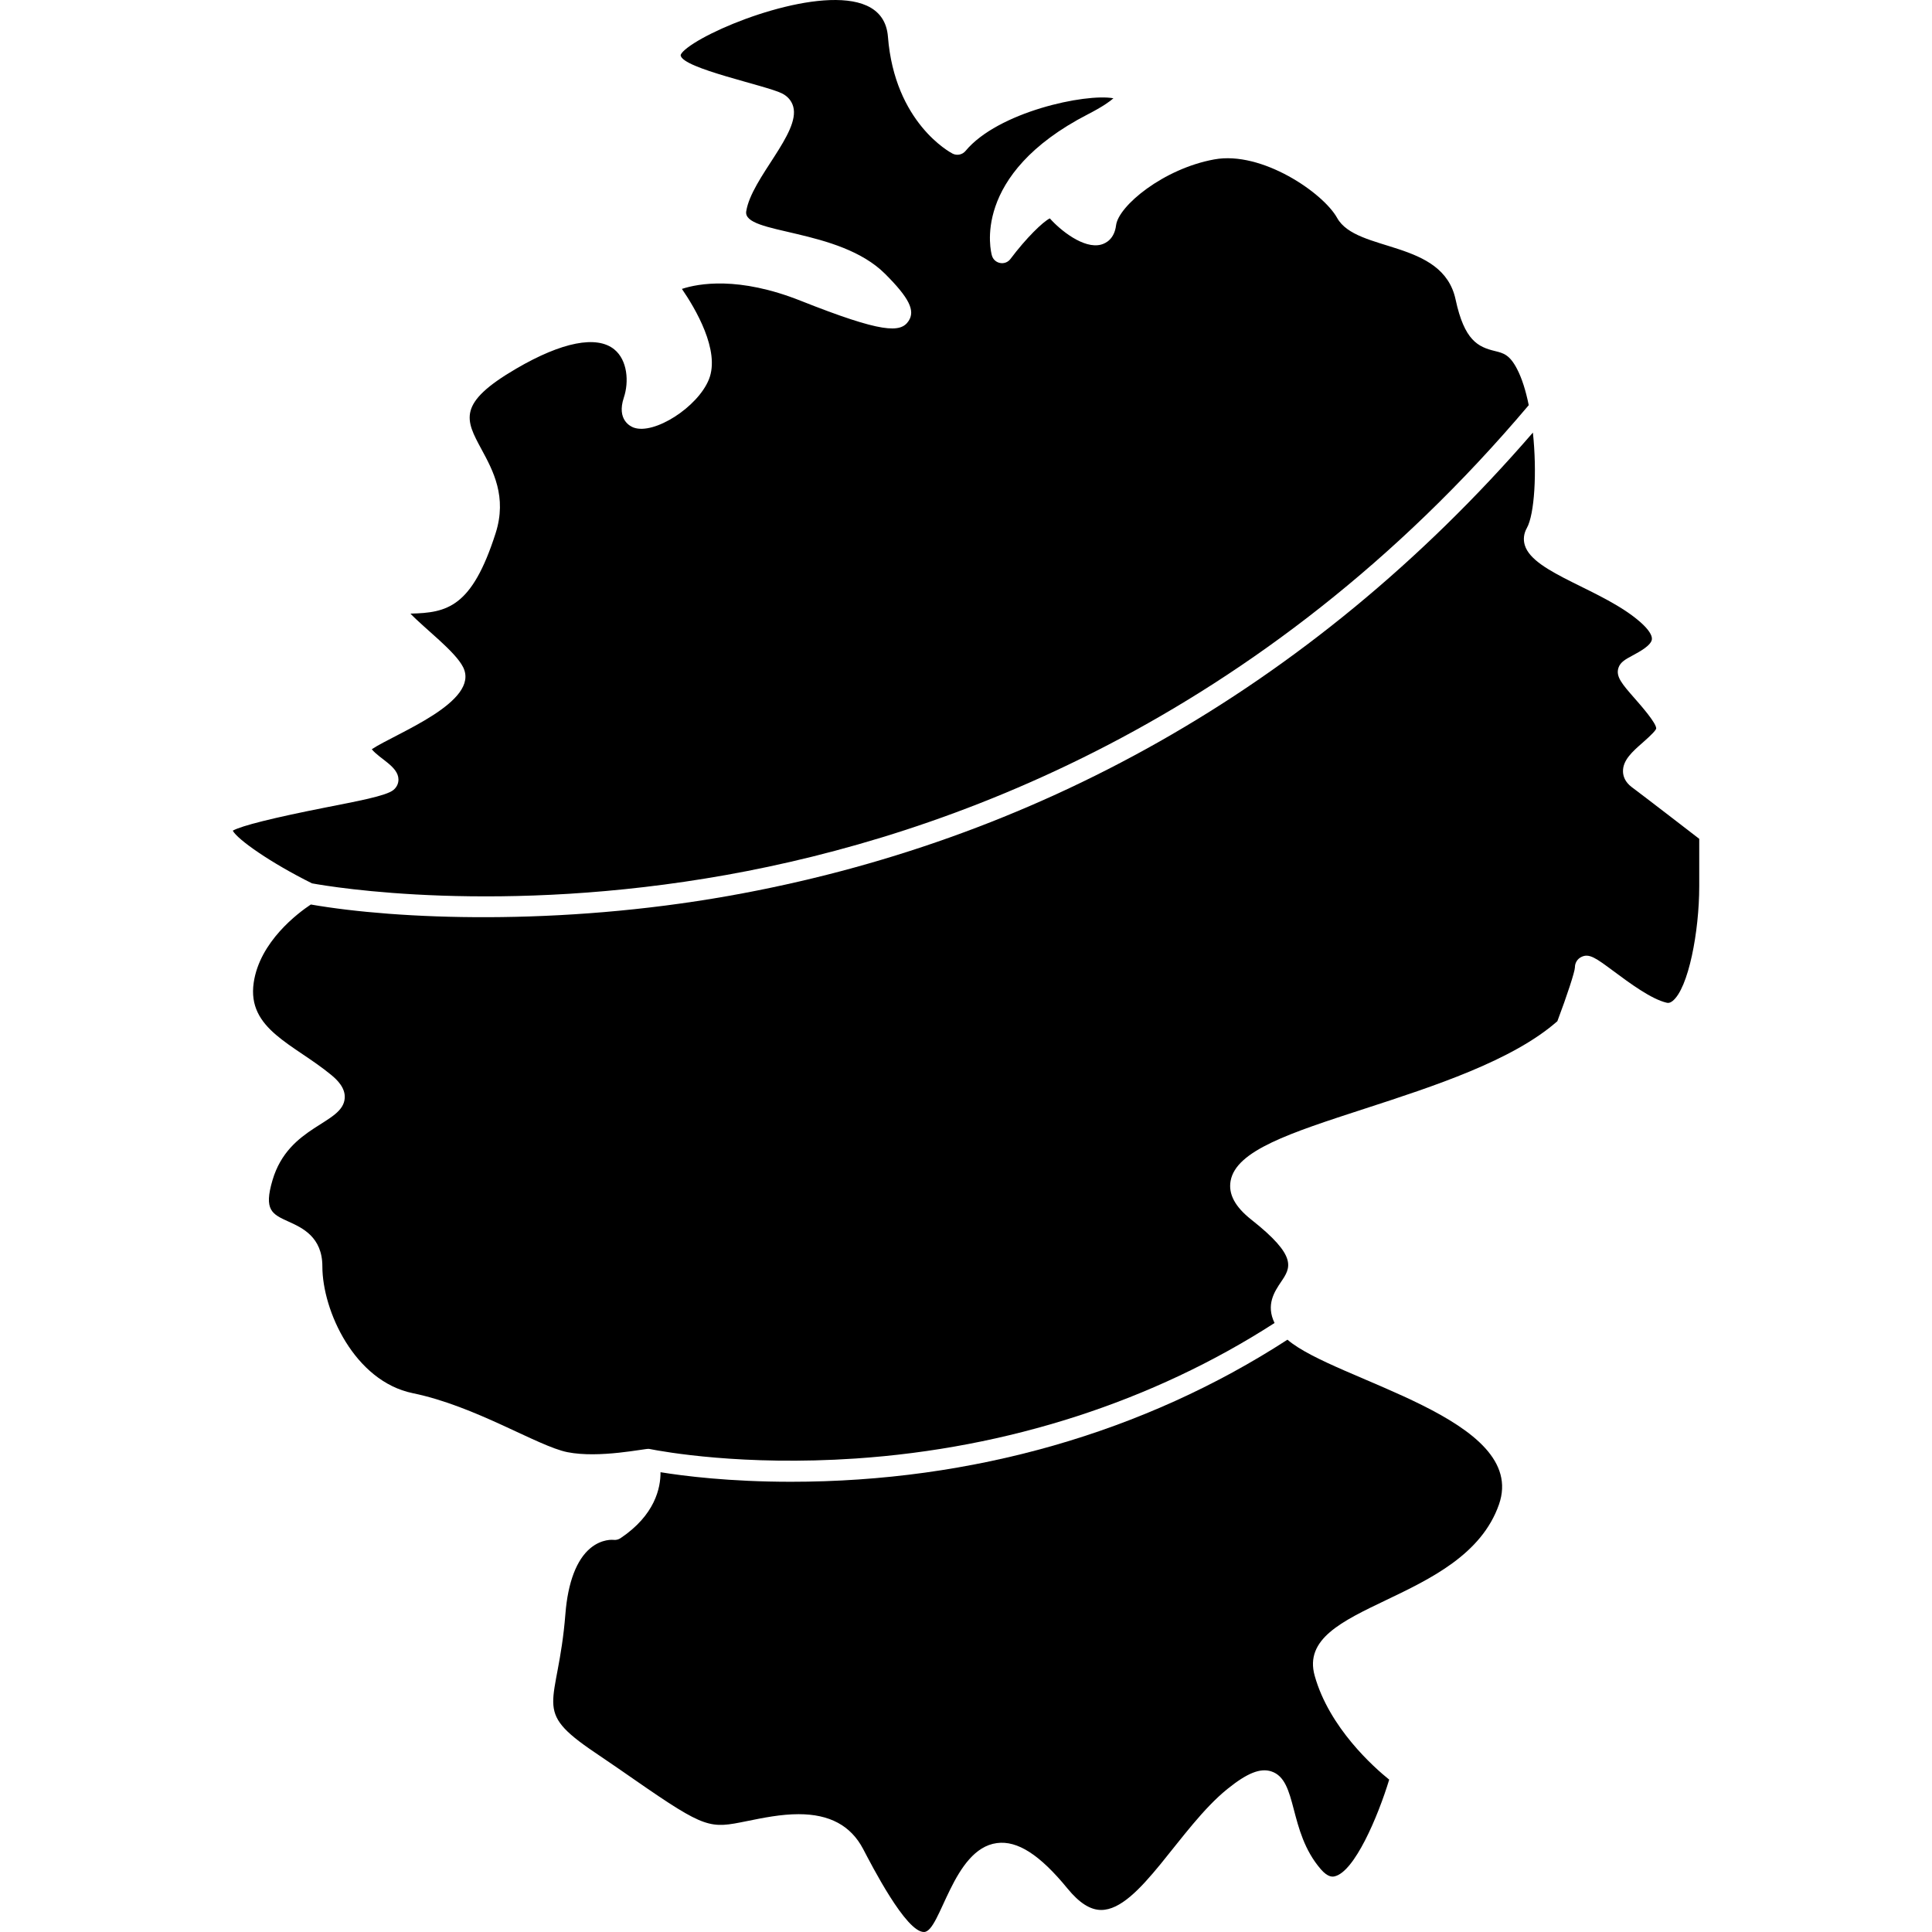 <svg xmlns="http://www.w3.org/2000/svg" id="Layer_1" height="512" viewBox="0 0 459.046 459.046" width="512"><g><path d="m370.034 242.637c2.278-6.033 4.144-11.742 4.166-12.761 0-1.08.562-2.015 1.503-2.487 1.877-.948 3.462.227 7.698 3.37 3.787 2.812 8.954 6.646 12.608 7.49.34.08.766.095 1.387-.4 3.795-3.019 6.345-16.539 6.345-27.272v-11.27c-3.068-2.369-12.331-9.513-16.043-12.295-1.644-1.233-2.032-2.652-2.07-3.625-.104-2.745 2.231-4.794 4.703-6.962 2.081-1.827 3.147-2.949 3.185-3.348 0-1.301-3.531-5.328-5.039-7.048-3.081-3.512-4.624-5.271-3.923-7.373.449-1.348 1.676-2.009 3.373-2.925 1.646-.888 4.396-2.372 4.564-3.835.11-.953-.865-2.42-2.677-4.021-8.828-7.81-25.45-11.606-27.511-18.313-.424-1.376-.259-2.794.477-4.102 1.821-3.238 2.436-13.236 1.438-22.678-53.361 61.689-119.558 97.36-190.964 110.063-40.588 7.223-78.859 5.636-99.404 2.068-3.032 2.013-12.135 8.804-13.569 18.56-1.635 11.109 9.551 14.611 18.434 21.948 1.447 1.195 3.353 3.064 3.192 5.489-.41 6.23-13.298 6.427-17.157 19.491-2.118 7.167-.123 8.072 3.853 9.876 3.182 1.443 7.99 3.623 7.99 10.625 0 10.51 7.65 27.284 21.484 30.122 14.977 3.073 29.683 12.602 36.725 14.011 7.637 1.527 18.511-.906 19.384-.78 3.501.697 22.324 4.092 49.056 2.295 36.257-2.434 70.682-13.566 99.591-32.205-2.11-4.335-.004-7.464 1.547-9.768 2.264-3.357 4.051-6.009-7.058-14.779-3.878-3.061-5.49-6.072-4.93-9.208 1.292-7.223 14.084-11.382 31.79-17.138 16.517-5.369 35.224-11.451 45.852-20.815z"></path><path d="m88.335 178.017c1.857 2.306 6.293 4.087 6.338 7.169.014.969-.405 1.857-1.179 2.502-1.741 1.451-8.898 2.73-16.07 4.157-12.525 2.477-19.958 4.331-22.119 5.519 1.122 2.106 8.991 7.637 18.837 12.523 4.737.866 44.772 7.576 98.403-1.994 51.79-9.242 126.891-36.108 190.688-111.625-.719-3.54-1.648-6.424-2.766-8.576-1.782-3.438-3.252-3.796-5.286-4.291-4.009-.975-7.241-2.495-9.331-12.243-3.067-14.323-23.524-11.066-28.146-19.382-3.321-5.979-17.922-15.969-29.181-13.904-12.079 2.196-22.765 11.041-23.342 15.651-.406 3.255-2.393 4.271-3.541 4.589-4.154 1.135-9.835-3.536-12.195-6.225-1.628.775-5.65 4.693-9.361 9.643-1.245 1.657-3.834 1.162-4.402-.807-.225-.776-5.178-19.182 22.847-33.594 3.44-1.77 5.165-3.01 6.025-3.781-6.635-1.207-27.443 3.232-35.15 12.523-.742.896-2.03 1.158-3.068.628-.562-.29-13.756-7.324-15.361-27.782-.276-3.521-1.982-6.009-5.074-7.394-10.684-4.787-35.357 4.537-42.524 9.989-1.714 1.303-1.655 1.83-1.652 1.852.471 3.109 20.25 7.116 24.078 9.027 1.372.687 2.297 1.778 2.675 3.159 1.714 6.277-9.907 16.948-11.171 24.848-.89 5.563 22.016 3.89 33.006 14.88 5.685 5.685 7.196 8.714 5.576 11.178-1.897 2.89-6.226 2.905-25.688-4.813-14.729-5.844-24.257-4.09-28.178-2.799 3.135 4.559 9.155 14.649 6.425 21.476-2.644 6.609-13.019 13.255-17.899 11.468-.699-.257-4.095-1.807-2.322-7.127 1.252-3.754.873-8.891-2.272-11.446-4.164-3.385-12.426-1.768-23.258 4.55-14.194 8.28-12.093 12.163-8.277 19.211 2.72 5.022 6.104 11.273 3.34 19.916-5.642 17.626-11.485 18.899-20.241 19.1 3.423 3.584 10.633 8.957 12.521 12.728 4.125 8.255-16.04 15.724-21.705 19.497z"></path><path d="m356.16 357.457c7.124-20.422-38.882-29.337-50.257-39.146-34.089 22.087-74.876 33.76-117.979 33.76-14.634 0-25.491-1.378-30.984-2.271.029 3.724-1.308 10.184-9.497 15.67-.501.339-1.11.48-1.708.404-.024-.007-2.698-.299-5.423 1.946-3.313 2.729-5.378 8.141-5.971 15.652-1.755 22.239-8.306 22.604 7.048 32.953 3.728 2.514 6.968 4.763 9.57 6.569 16.819 11.672 17.732 11.484 26.463 9.714 4.014-.818 8.187-1.655 12.33-1.655 7.371 0 12.382 2.696 15.317 8.242 1.993 3.788 10.218 19.907 14.51 19.748 3.927-.126 6.788-19.747 17.284-21.125 4.881-.655 10.219 2.779 16.788 10.811 2.798 3.419 5.414 5.081 7.996 5.081 9.065 0 18.628-19.576 29.97-28.734 4.698-3.795 7.825-5.045 10.454-4.188 6.392 2.099 3.903 14.151 11.757 23.244 1.755 2.032 2.886 1.779 3.262 1.695 4.736-1.055 10.313-14.197 12.986-22.984-3.607-2.903-14.24-12.307-17.707-24.69-4.868-17.392 35.504-16.939 43.791-40.696z"></path></g></svg>